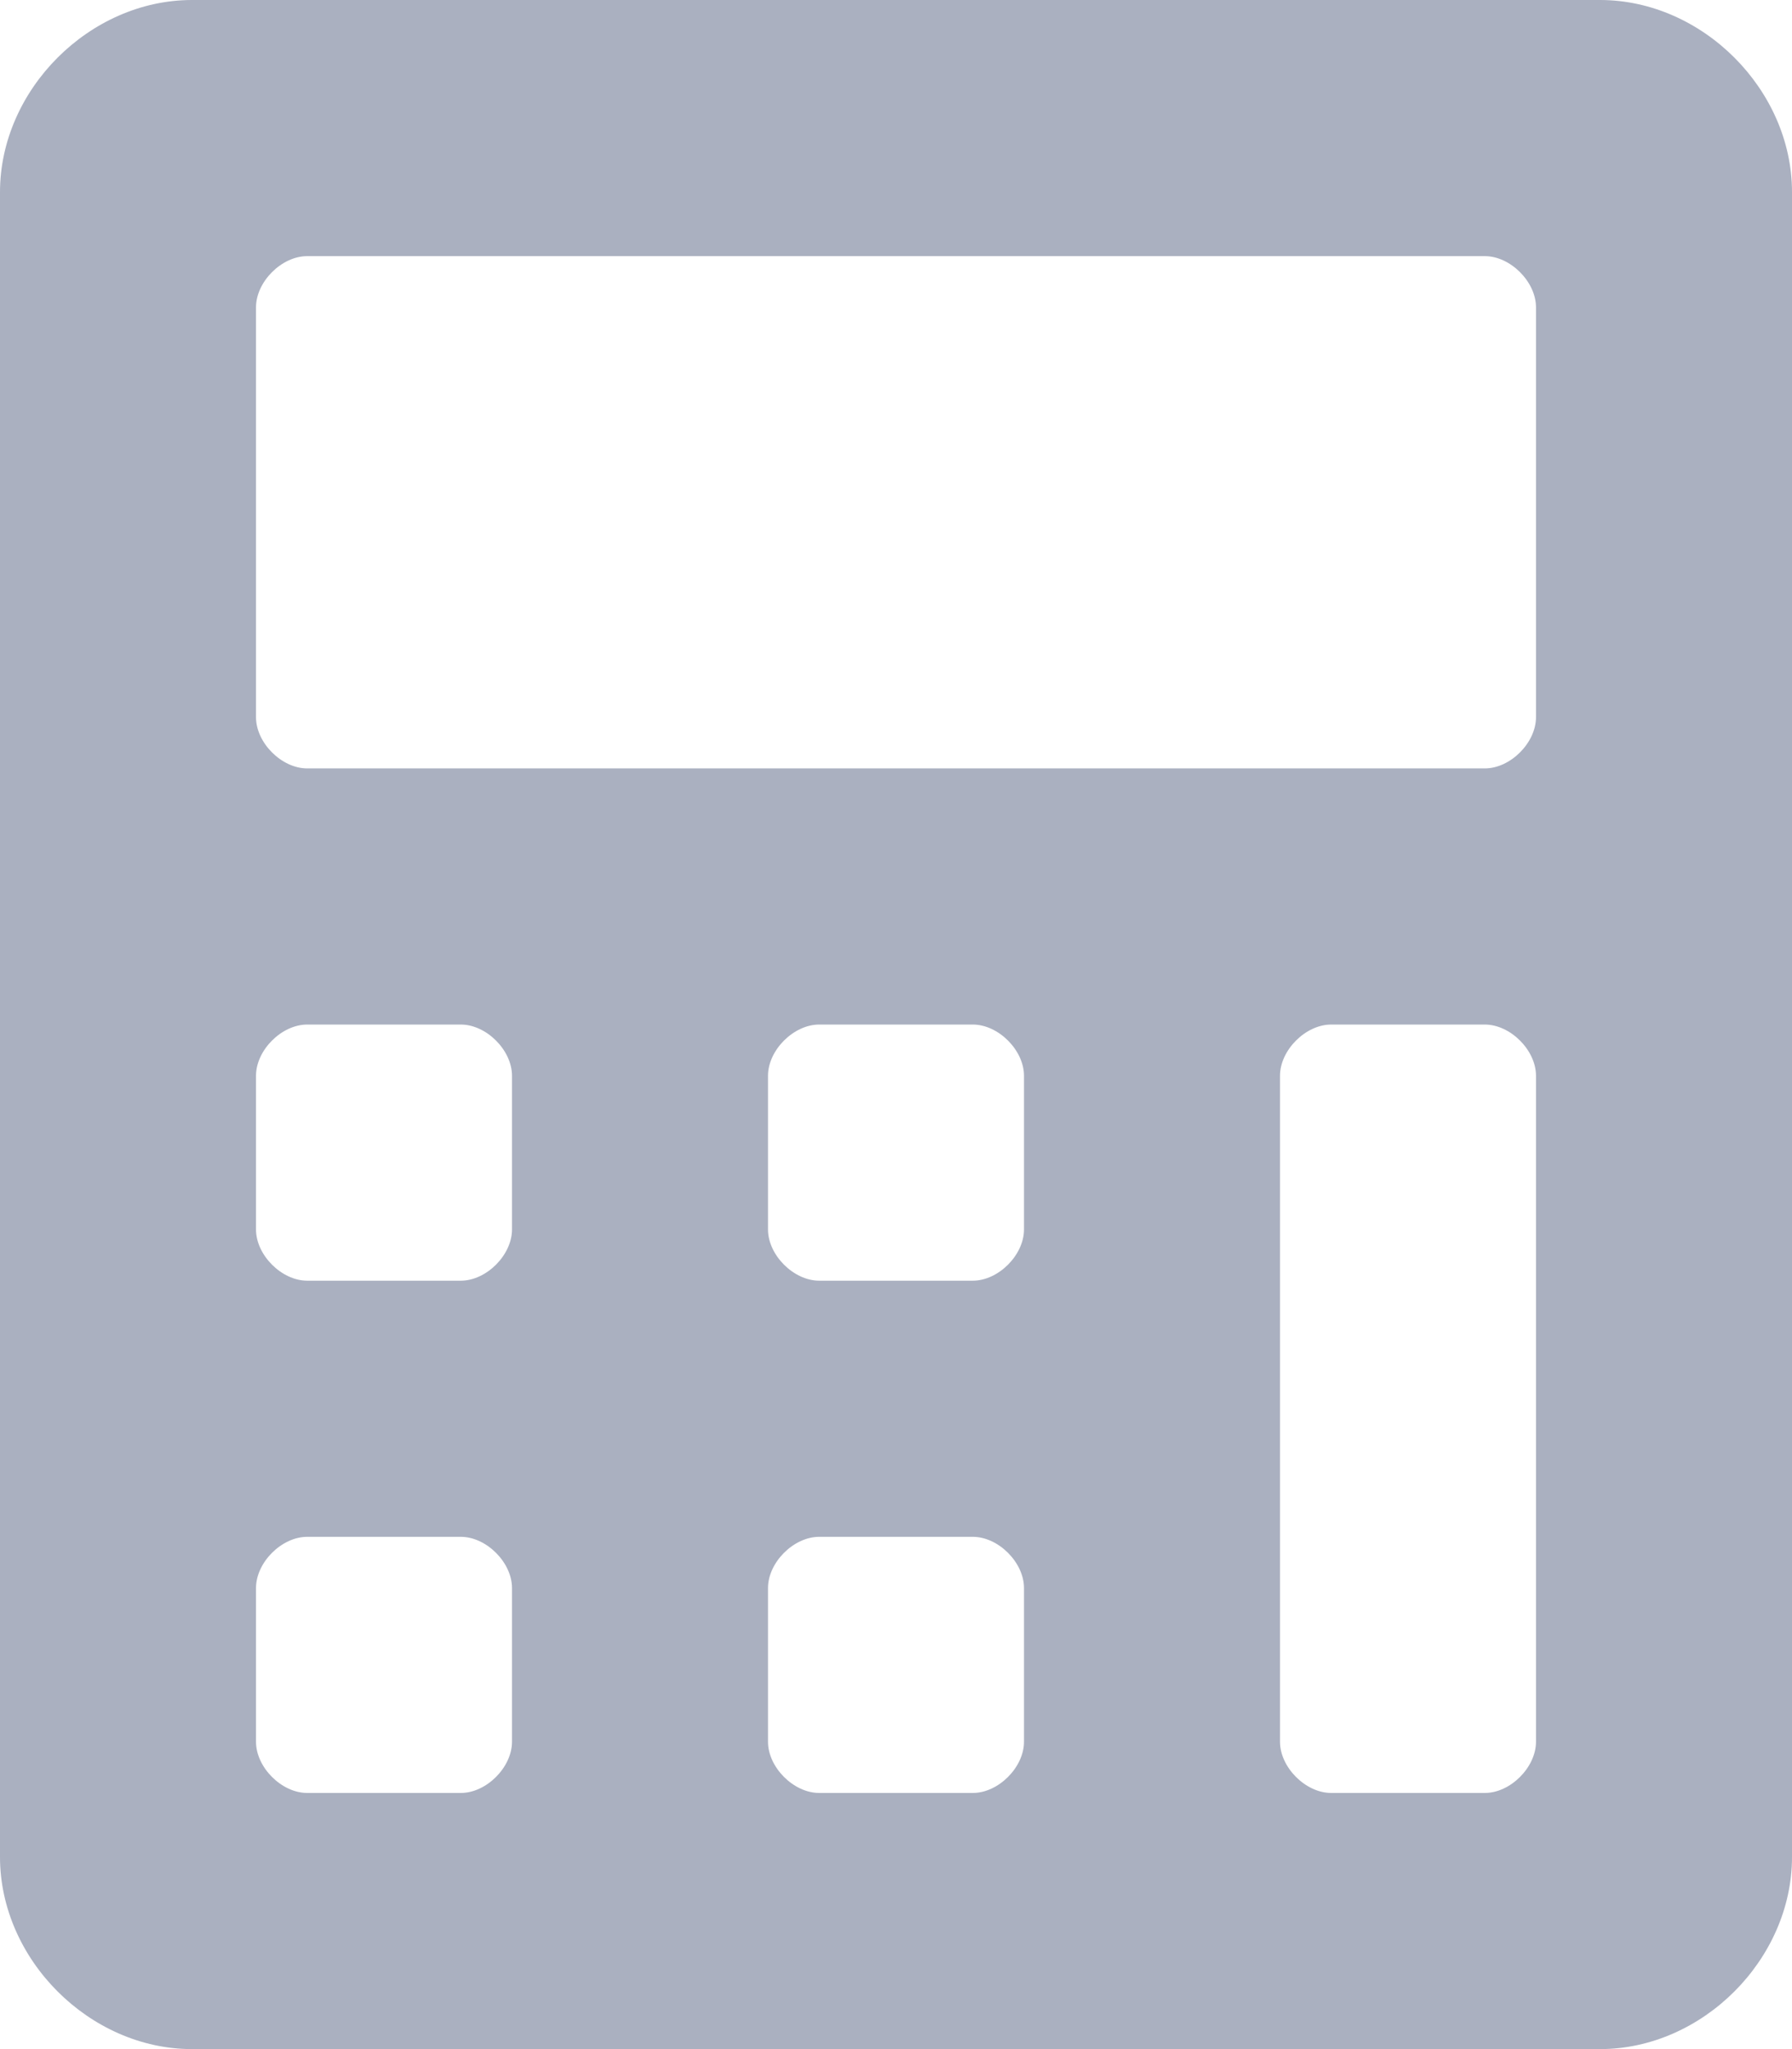 <svg width="14" height="16" viewBox="0 0 14 16" fill="none" xmlns="http://www.w3.org/2000/svg">
<path d="M12.5 0H1.5C0.7 0 0 0.7 0 1.5V14.5C0 15.3 0.7 16 1.5 16H12.5C13.3 16 14 15.3 14 14.5V1.5C14 0.7 13.3 0 12.5 0ZM4 13.6C4 13.8 3.8 14 3.6 14H2.4C2.2 14 2 13.8 2 13.6V12.4C2 12.2 2.2 12 2.4 12H3.6C3.8 12 4 12.2 4 12.4V13.6V13.6ZM4 9.6C4 9.8 3.8 10 3.6 10H2.4C2.2 10 2 9.8 2 9.6V8.4C2 8.2 2.2 8 2.4 8H3.6C3.8 8 4 8.2 4 8.4V9.6V9.6ZM8 13.6C8 13.8 7.8 14 7.6 14H6.4C6.2 14 6 13.8 6 13.6V12.4C6 12.2 6.2 12 6.4 12H7.6C7.8 12 8 12.2 8 12.4V13.6ZM8 9.6C8 9.8 7.8 10 7.6 10H6.4C6.2 10 6 9.8 6 9.6V8.4C6 8.2 6.2 8 6.4 8H7.6C7.8 8 8 8.2 8 8.4V9.6ZM12 13.6C12 13.8 11.8 14 11.6 14H10.4C10.2 14 10 13.8 10 13.6V8.4C10 8.2 10.2 8 10.4 8H11.6C11.8 8 12 8.2 12 8.4V13.6V13.6ZM12 5.6C12 5.8 11.8 6 11.6 6H2.4C2.2 6 2 5.8 2 5.6V2.4C2 2.2 2.2 2 2.4 2H11.6C11.8 2 12 2.2 12 2.4V5.6Z" fill="#AAB0C0"/>
</svg>
